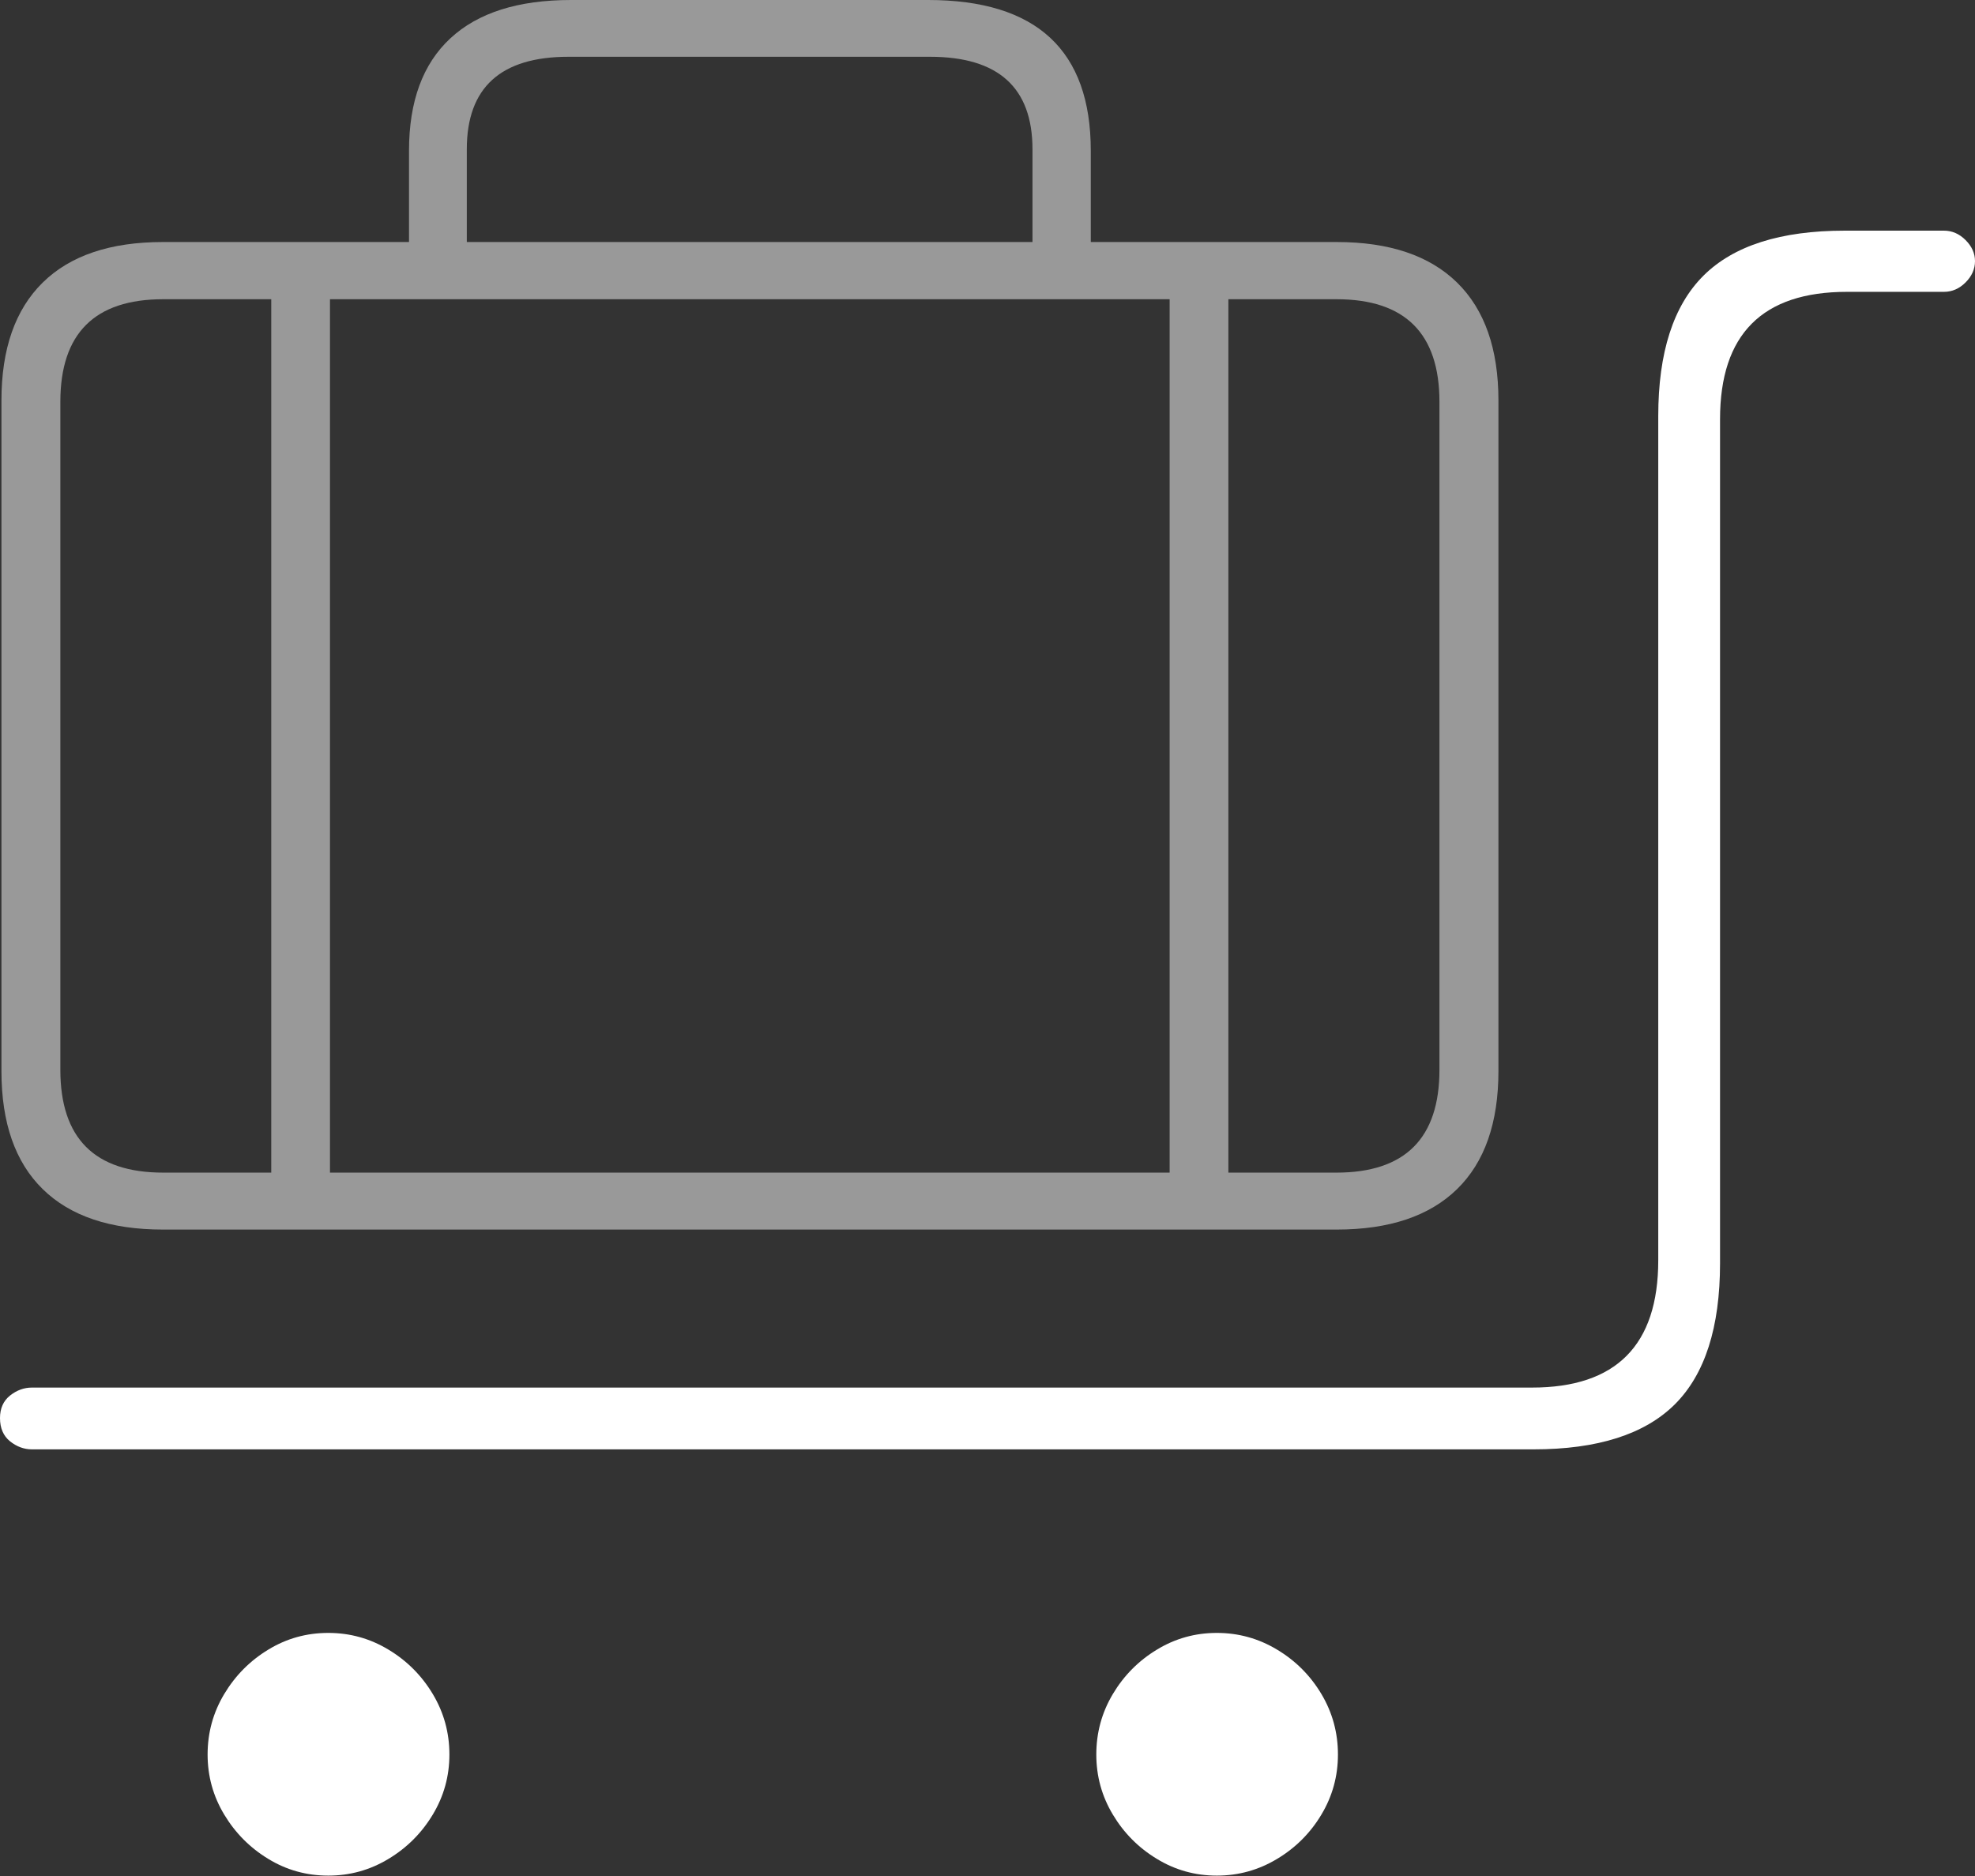 <?xml version="1.0" encoding="UTF-8"?>
<!--Generator: Apple Native CoreSVG 175-->
<!DOCTYPE svg
PUBLIC "-//W3C//DTD SVG 1.1//EN"
       "http://www.w3.org/Graphics/SVG/1.1/DTD/svg11.dtd">
<svg version="1.1" xmlns="http://www.w3.org/2000/svg" xmlns:xlink="http://www.w3.org/1999/xlink" width="23.27" height="22.111">
 <rect width="100%" height="100%" fill="#333333" stroke="none"/>
 <g>
  <rect height="22.111" opacity="0" width="23.27" x="0" y="0"/>
  <path d="M1.92 14.489L15.749 14.489Q16.68 14.489 17.168 14.012Q17.655 13.536 17.655 12.621L17.655 4.72Q17.655 3.808 17.168 3.33Q16.68 2.852 15.749 2.852L1.92 2.852Q0.989 2.852 0.503 3.33Q0.017 3.808 0.017 4.72L0.017 12.621Q0.017 13.536 0.503 14.012Q0.989 14.489 1.92 14.489ZM1.923 13.818Q0.711 13.818 0.711 12.605L0.711 4.736Q0.711 3.526 1.923 3.526L15.746 3.526Q16.96 3.526 16.96 4.736L16.96 12.605Q16.96 13.818 15.746 13.818ZM3.196 14.174L3.888 14.174L3.888 3.243L3.196 3.243ZM13.781 14.174L14.473 14.174L14.473 3.155L13.781 3.155ZM4.819 3.188L5.5 3.188L5.5 1.759Q5.5 0.669 6.697 0.669L10.958 0.669Q12.165 0.669 12.165 1.759L12.165 3.183L12.852 3.183L12.852 1.777Q12.852 0 10.935 0L6.727 0Q5.792 0 5.306 0.452Q4.819 0.904 4.819 1.777Z" fill="rgba(255,255,255,0.5)"/>
  <path d="M0.376 17.079L18.068 17.079Q19.199 17.079 19.733 16.549Q20.266 16.018 20.266 14.886L20.266 4.94Q20.266 3.439 21.761 3.439L22.904 3.439Q23.048 3.439 23.159 3.328Q23.27 3.217 23.27 3.077Q23.27 2.94 23.159 2.829Q23.048 2.718 22.904 2.718L21.735 2.718Q20.604 2.718 20.071 3.248Q19.538 3.779 19.538 4.904L19.538 14.851Q19.538 16.351 18.05 16.351L0.376 16.351Q0.237 16.351 0.118 16.445Q0 16.54 0 16.71Q0 16.888 0.118 16.984Q0.237 17.079 0.376 17.079ZM3.868 22.102Q4.251 22.102 4.577 21.905Q4.903 21.709 5.099 21.383Q5.295 21.058 5.295 20.675Q5.295 20.289 5.099 19.962Q4.903 19.635 4.577 19.439Q4.251 19.242 3.868 19.242Q3.483 19.242 3.161 19.439Q2.838 19.635 2.642 19.962Q2.446 20.289 2.446 20.675Q2.446 21.058 2.642 21.383Q2.838 21.709 3.161 21.905Q3.483 22.102 3.868 22.102ZM14.337 22.102Q14.72 22.102 15.047 21.905Q15.374 21.709 15.569 21.383Q15.764 21.058 15.764 20.675Q15.764 20.289 15.569 19.962Q15.374 19.635 15.047 19.439Q14.72 19.242 14.337 19.242Q13.954 19.242 13.631 19.439Q13.307 19.635 13.112 19.962Q12.917 20.289 12.917 20.675Q12.917 21.058 13.112 21.383Q13.307 21.709 13.631 21.905Q13.954 22.102 14.337 22.102Z" fill="#ffffff"/>
 </g>
</svg>
